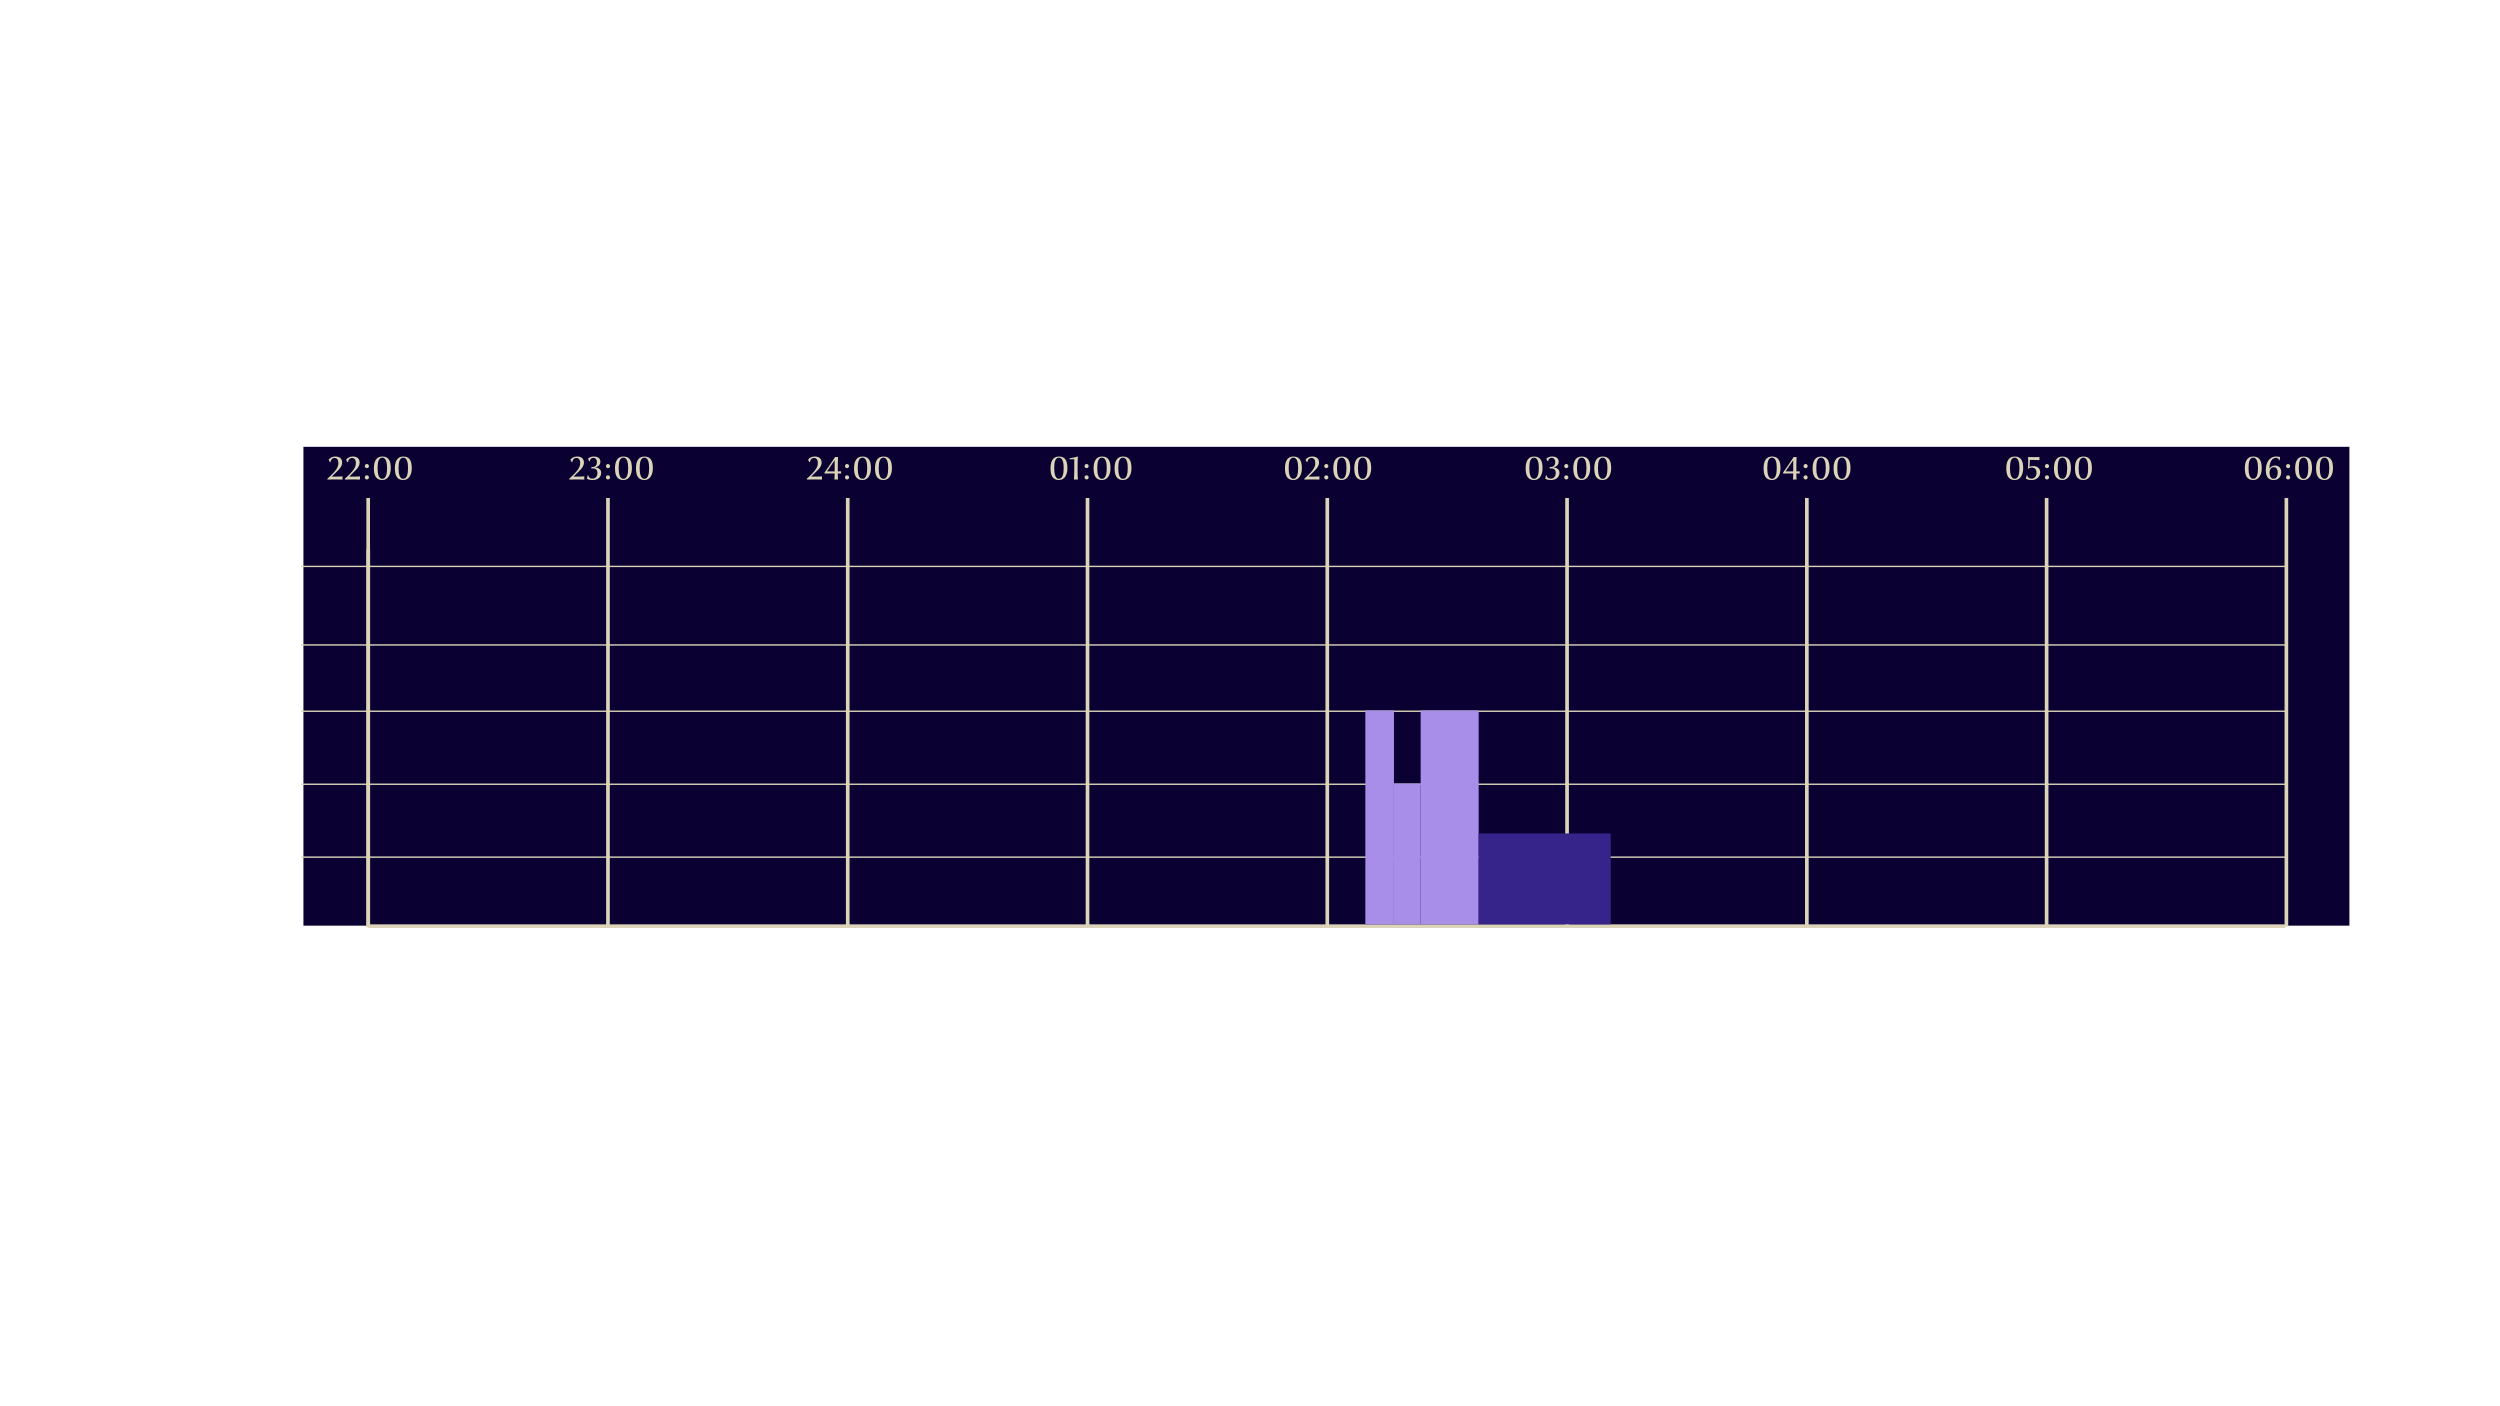 <svg width="1366" height="768" viewBox="0 0 1366 768" fill="none" xmlns="http://www.w3.org/2000/svg">
<path d="M1283.72 244.14H165.79V505.78H1283.72V244.14Z" fill="#0A0031"/>
<path d="M201.22 506.06H1248.56" stroke="#DBD4B9" stroke-width="2" stroke-miterlimit="10"/>
<path d="M164.6 468.34H1248.56" stroke="#DBD4B9" stroke-width="0.76" stroke-miterlimit="10"/>
<path d="M164.6 428.51H1248.56" stroke="#DBD4B9" stroke-width="0.76" stroke-miterlimit="10"/>
<path d="M164.6 388.62H1248.56" stroke="#DBD4B9" stroke-width="0.76" stroke-miterlimit="10"/>
<path d="M164.6 352.4H1248.56" stroke="#DBD4B9" stroke-width="0.76" stroke-miterlimit="10"/>
<path d="M164.6 309.49H1248.56" stroke="#DBD4B9" stroke-width="0.76" stroke-miterlimit="10"/>
<path d="M201.22 506.57V300.21" stroke="#DBD4B9" stroke-width="2" stroke-miterlimit="10"/>
<path d="M201.18 272.11V506.32" stroke="#DBD4B9" stroke-width="2" stroke-miterlimit="10"/>
<path d="M332.19 272.11V506.32" stroke="#DBD4B9" stroke-width="2" stroke-miterlimit="10"/>
<path d="M463.2 272.11V506.32" stroke="#DBD4B9" stroke-width="2" stroke-miterlimit="10"/>
<path d="M594.22 272.11V506.32" stroke="#DBD4B9" stroke-width="2" stroke-miterlimit="10"/>
<path d="M725.23 272.11V506.32" stroke="#DBD4B9" stroke-width="2" stroke-miterlimit="10"/>
<path d="M856.24 272.11V506.32" stroke="#DBD4B9" stroke-width="2" stroke-miterlimit="10"/>
<path d="M987.26 272.11V506.32" stroke="#DBD4B9" stroke-width="2" stroke-miterlimit="10"/>
<path d="M1118.27 272.11V506.32" stroke="#DBD4B9" stroke-width="2" stroke-miterlimit="10"/>
<path d="M1249.28 272.11V506.32" stroke="#DBD4B9" stroke-width="2" stroke-miterlimit="10"/>
<path d="M776.25 428.11H761.65V505.04H776.25V428.11Z" fill="#A98EE9"/>
<path d="M761.65 388.181H746.03V505.031H761.65V388.181Z" fill="#A98EE9"/>
<path d="M807.94 388.181H776.25V505.031H807.94V388.181Z" fill="#A98EE9"/>
<path d="M880.09 455.391H807.93V505.041H880.09V455.391Z" fill="#36248B"/>
<path d="M187.166 262.026C185.762 261.99 184.286 261.972 182.954 261.972C181.55 261.972 180.254 261.99 178.886 262.026V261.576C183.854 257.13 184.898 255.222 184.898 252.918C184.898 251.388 184.232 250.236 182.846 250.236C181.424 250.236 180.722 251.37 180.596 252.504L180.254 252.522C180.092 252.036 179.75 251.514 179.534 251.262C180.218 250.2 181.514 249.444 183.224 249.444C185.546 249.444 186.95 250.614 186.95 252.702C186.95 254.394 186.122 255.69 184.484 257.22C183.458 258.174 182.162 259.47 181.28 260.406C181.874 260.424 182.576 260.424 183.116 260.424C184.43 260.424 186.32 260.388 187.166 260.298C187.148 260.658 187.148 260.964 187.148 261.18C187.148 261.414 187.148 261.684 187.166 262.026ZM196.711 262.026C195.307 261.99 193.831 261.972 192.499 261.972C191.095 261.972 189.799 261.99 188.431 262.026V261.576C193.399 257.13 194.443 255.222 194.443 252.918C194.443 251.388 193.777 250.236 192.391 250.236C190.969 250.236 190.267 251.37 190.141 252.504L189.799 252.522C189.637 252.036 189.295 251.514 189.079 251.262C189.763 250.2 191.059 249.444 192.769 249.444C195.091 249.444 196.495 250.614 196.495 252.702C196.495 254.394 195.667 255.69 194.029 257.22C193.003 258.174 191.707 259.47 190.825 260.406C191.419 260.424 192.121 260.424 192.661 260.424C193.975 260.424 195.865 260.388 196.711 260.298C196.693 260.658 196.693 260.964 196.693 261.18C196.693 261.414 196.693 261.684 196.711 262.026ZM201.594 254.664C201.594 255.294 201.09 255.816 200.46 255.816C199.83 255.816 199.326 255.294 199.326 254.664C199.326 254.052 199.83 253.53 200.46 253.53C201.09 253.53 201.594 254.052 201.594 254.664ZM201.594 260.838C201.594 261.468 201.09 261.99 200.46 261.99C199.83 261.99 199.326 261.468 199.326 260.838C199.326 260.226 199.83 259.704 200.46 259.704C201.09 259.704 201.594 260.226 201.594 260.838ZM213.524 255.834C213.524 259.2 212.102 262.296 208.898 262.296C205.154 262.296 204.29 259.308 204.29 255.834C204.29 252.342 205.46 249.444 208.898 249.444C212.678 249.444 213.524 252.342 213.524 255.834ZM211.49 255.78C211.49 252.558 210.842 250.056 208.898 250.056C206.954 250.056 206.306 252.324 206.306 255.78C206.306 259.002 206.936 261.612 208.898 261.612C210.86 261.612 211.49 259.002 211.49 255.78ZM224.985 255.834C224.985 259.2 223.563 262.296 220.359 262.296C216.615 262.296 215.751 259.308 215.751 255.834C215.751 252.342 216.921 249.444 220.359 249.444C224.139 249.444 224.985 252.342 224.985 255.834ZM222.951 255.78C222.951 252.558 222.303 250.056 220.359 250.056C218.415 250.056 217.767 252.324 217.767 255.78C217.767 259.002 218.397 261.612 220.359 261.612C222.321 261.612 222.951 259.002 222.951 255.78Z" fill="#DBD4B9"/>
<path d="M319.276 262.026C317.872 261.99 316.396 261.972 315.064 261.972C313.66 261.972 312.364 261.99 310.996 262.026V261.576C315.964 257.13 317.008 255.222 317.008 252.918C317.008 251.388 316.342 250.236 314.956 250.236C313.534 250.236 312.832 251.37 312.706 252.504L312.364 252.522C312.202 252.036 311.86 251.514 311.644 251.262C312.328 250.2 313.624 249.444 315.334 249.444C317.656 249.444 319.06 250.614 319.06 252.702C319.06 254.394 318.232 255.69 316.594 257.22C315.568 258.174 314.272 259.47 313.39 260.406C313.984 260.424 314.686 260.424 315.226 260.424C316.54 260.424 318.43 260.388 319.276 260.298C319.258 260.658 319.258 260.964 319.258 261.18C319.258 261.414 319.258 261.684 319.276 262.026ZM328.479 258.372C328.479 260.82 326.517 262.296 323.799 262.296C322.557 262.296 321.369 262.008 320.685 261.594C320.811 261.252 321.009 260.352 321.081 259.722L321.423 259.704C321.675 260.91 322.431 261.522 323.619 261.522C325.437 261.522 326.427 260.262 326.427 258.48C326.427 256.698 325.473 255.924 323.925 255.924C323.691 255.924 323.367 255.96 323.115 256.014C323.133 255.834 323.133 255.672 323.133 255.546C323.133 255.438 323.133 255.276 323.115 255.114C323.295 255.132 323.619 255.15 323.871 255.15C325.653 255.15 326.157 253.728 326.157 252.414C326.157 251.082 325.455 250.164 324.159 250.164C323.025 250.164 322.395 250.992 322.269 252L321.909 252.018C321.693 251.442 321.477 250.956 321.261 250.632C321.909 250.02 323.043 249.444 324.429 249.444C326.283 249.444 328.047 250.2 328.047 252.252C328.047 254.124 326.751 255.042 325.365 255.348V255.42C326.697 255.564 328.479 256.176 328.479 258.372ZM333.335 254.664C333.335 255.294 332.831 255.816 332.201 255.816C331.571 255.816 331.067 255.294 331.067 254.664C331.067 254.052 331.571 253.53 332.201 253.53C332.831 253.53 333.335 254.052 333.335 254.664ZM333.335 260.838C333.335 261.468 332.831 261.99 332.201 261.99C331.571 261.99 331.067 261.468 331.067 260.838C331.067 260.226 331.571 259.704 332.201 259.704C332.831 259.704 333.335 260.226 333.335 260.838ZM345.265 255.834C345.265 259.2 343.843 262.296 340.639 262.296C336.895 262.296 336.031 259.308 336.031 255.834C336.031 252.342 337.201 249.444 340.639 249.444C344.419 249.444 345.265 252.342 345.265 255.834ZM343.231 255.78C343.231 252.558 342.583 250.056 340.639 250.056C338.695 250.056 338.047 252.324 338.047 255.78C338.047 259.002 338.677 261.612 340.639 261.612C342.601 261.612 343.231 259.002 343.231 255.78ZM356.726 255.834C356.726 259.2 355.304 262.296 352.1 262.296C348.356 262.296 347.492 259.308 347.492 255.834C347.492 252.342 348.662 249.444 352.1 249.444C355.88 249.444 356.726 252.342 356.726 255.834ZM354.692 255.78C354.692 252.558 354.044 250.056 352.1 250.056C350.156 250.056 349.508 252.324 349.508 255.78C349.508 259.002 350.138 261.612 352.1 261.612C354.062 261.612 354.692 259.002 354.692 255.78Z" fill="#DBD4B9"/>
<path d="M449.136 262.026C447.732 261.99 446.256 261.972 444.924 261.972C443.52 261.972 442.224 261.99 440.856 262.026V261.576C445.824 257.13 446.868 255.222 446.868 252.918C446.868 251.388 446.202 250.236 444.816 250.236C443.394 250.236 442.692 251.37 442.566 252.504L442.224 252.522C442.062 252.036 441.72 251.514 441.504 251.262C442.188 250.2 443.484 249.444 445.194 249.444C447.516 249.444 448.92 250.614 448.92 252.702C448.92 254.394 448.092 255.69 446.454 257.22C445.428 258.174 444.132 259.47 443.25 260.406C443.844 260.424 444.546 260.424 445.086 260.424C446.4 260.424 448.29 260.388 449.136 260.298C449.118 260.658 449.118 260.964 449.118 261.18C449.118 261.414 449.118 261.684 449.136 262.026ZM459.581 258.768C459.149 258.732 458.537 258.696 457.763 258.696V259.344C457.763 260.298 457.817 261.324 457.871 262.026C457.619 262.008 457.223 261.99 456.881 261.99C456.539 261.99 456.233 262.008 455.927 262.026C456.017 261.198 456.053 260.262 456.053 259.344V258.696H454.109C453.155 258.696 451.841 258.714 450.527 258.75V258.174C452.327 255.636 455.027 251.748 456.323 249.696C456.557 249.714 456.845 249.732 457.061 249.732C457.295 249.732 457.655 249.714 457.889 249.696C457.781 251.748 457.763 254.97 457.763 257.58C458.537 257.58 459.149 257.544 459.581 257.49C459.563 257.814 459.563 257.994 459.563 258.102C459.563 258.228 459.563 258.444 459.581 258.768ZM456.053 257.58V251.514H456.017C454.991 252.954 452.795 256.176 451.877 257.58H456.053ZM463.951 254.664C463.951 255.294 463.447 255.816 462.817 255.816C462.187 255.816 461.683 255.294 461.683 254.664C461.683 254.052 462.187 253.53 462.817 253.53C463.447 253.53 463.951 254.052 463.951 254.664ZM463.951 260.838C463.951 261.468 463.447 261.99 462.817 261.99C462.187 261.99 461.683 261.468 461.683 260.838C461.683 260.226 462.187 259.704 462.817 259.704C463.447 259.704 463.951 260.226 463.951 260.838ZM475.881 255.834C475.881 259.2 474.459 262.296 471.255 262.296C467.511 262.296 466.647 259.308 466.647 255.834C466.647 252.342 467.817 249.444 471.255 249.444C475.035 249.444 475.881 252.342 475.881 255.834ZM473.847 255.78C473.847 252.558 473.199 250.056 471.255 250.056C469.311 250.056 468.663 252.324 468.663 255.78C468.663 259.002 469.293 261.612 471.255 261.612C473.217 261.612 473.847 259.002 473.847 255.78ZM487.342 255.834C487.342 259.2 485.92 262.296 482.716 262.296C478.972 262.296 478.108 259.308 478.108 255.834C478.108 252.342 479.278 249.444 482.716 249.444C486.496 249.444 487.342 252.342 487.342 255.834ZM485.308 255.78C485.308 252.558 484.66 250.056 482.716 250.056C480.772 250.056 480.124 252.324 480.124 255.78C480.124 259.002 480.754 261.612 482.716 261.612C484.678 261.612 485.308 259.002 485.308 255.78Z" fill="#DBD4B9"/>
<path d="M583.238 255.834C583.238 259.2 581.816 262.296 578.612 262.296C574.868 262.296 574.004 259.308 574.004 255.834C574.004 252.342 575.174 249.444 578.612 249.444C582.392 249.444 583.238 252.342 583.238 255.834ZM581.204 255.78C581.204 252.558 580.556 250.056 578.612 250.056C576.668 250.056 576.02 252.324 576.02 255.78C576.02 259.002 576.65 261.612 578.612 261.612C580.574 261.612 581.204 259.002 581.204 255.78ZM588.795 249.462L588.957 249.534C588.849 250.794 588.795 252.666 588.795 254.268V257.346C588.795 259.02 588.831 260.514 588.957 262.026C588.651 262.008 588.237 261.99 587.895 261.99C587.571 261.99 587.139 262.008 586.797 262.026C586.941 260.514 586.977 257.706 586.977 255.51V250.956H584.385V250.398C586.311 250.164 587.859 249.786 588.795 249.462ZM594.845 254.664C594.845 255.294 594.341 255.816 593.711 255.816C593.081 255.816 592.577 255.294 592.577 254.664C592.577 254.052 593.081 253.53 593.711 253.53C594.341 253.53 594.845 254.052 594.845 254.664ZM594.845 260.838C594.845 261.468 594.341 261.99 593.711 261.99C593.081 261.99 592.577 261.468 592.577 260.838C592.577 260.226 593.081 259.704 593.711 259.704C594.341 259.704 594.845 260.226 594.845 260.838ZM606.775 255.834C606.775 259.2 605.353 262.296 602.149 262.296C598.405 262.296 597.541 259.308 597.541 255.834C597.541 252.342 598.711 249.444 602.149 249.444C605.929 249.444 606.775 252.342 606.775 255.834ZM604.741 255.78C604.741 252.558 604.093 250.056 602.149 250.056C600.205 250.056 599.557 252.324 599.557 255.78C599.557 259.002 600.187 261.612 602.149 261.612C604.111 261.612 604.741 259.002 604.741 255.78ZM618.236 255.834C618.236 259.2 616.814 262.296 613.61 262.296C609.866 262.296 609.002 259.308 609.002 255.834C609.002 252.342 610.172 249.444 613.61 249.444C617.39 249.444 618.236 252.342 618.236 255.834ZM616.202 255.78C616.202 252.558 615.554 250.056 613.61 250.056C611.666 250.056 611.018 252.324 611.018 255.78C611.018 259.002 611.648 261.612 613.61 261.612C615.572 261.612 616.202 259.002 616.202 255.78Z" fill="#DBD4B9"/>
<path d="M711.348 255.834C711.348 259.2 709.926 262.296 706.722 262.296C702.978 262.296 702.114 259.308 702.114 255.834C702.114 252.342 703.284 249.444 706.722 249.444C710.502 249.444 711.348 252.342 711.348 255.834ZM709.314 255.78C709.314 252.558 708.666 250.056 706.722 250.056C704.778 250.056 704.13 252.324 704.13 255.78C704.13 259.002 704.76 261.612 706.722 261.612C708.684 261.612 709.314 259.002 709.314 255.78ZM720.937 262.026C719.533 261.99 718.057 261.972 716.725 261.972C715.321 261.972 714.025 261.99 712.657 262.026V261.576C717.625 257.13 718.669 255.222 718.669 252.918C718.669 251.388 718.003 250.236 716.617 250.236C715.195 250.236 714.493 251.37 714.367 252.504L714.025 252.522C713.863 252.036 713.521 251.514 713.305 251.262C713.989 250.2 715.285 249.444 716.995 249.444C719.317 249.444 720.721 250.614 720.721 252.702C720.721 254.394 719.893 255.69 718.255 257.22C717.229 258.174 715.933 259.47 715.051 260.406C715.645 260.424 716.347 260.424 716.887 260.424C718.201 260.424 720.091 260.388 720.937 260.298C720.919 260.658 720.919 260.964 720.919 261.18C720.919 261.414 720.919 261.684 720.937 262.026ZM725.82 254.664C725.82 255.294 725.316 255.816 724.686 255.816C724.056 255.816 723.552 255.294 723.552 254.664C723.552 254.052 724.056 253.53 724.686 253.53C725.316 253.53 725.82 254.052 725.82 254.664ZM725.82 260.838C725.82 261.468 725.316 261.99 724.686 261.99C724.056 261.99 723.552 261.468 723.552 260.838C723.552 260.226 724.056 259.704 724.686 259.704C725.316 259.704 725.82 260.226 725.82 260.838ZM737.75 255.834C737.75 259.2 736.328 262.296 733.124 262.296C729.38 262.296 728.516 259.308 728.516 255.834C728.516 252.342 729.686 249.444 733.124 249.444C736.904 249.444 737.75 252.342 737.75 255.834ZM735.716 255.78C735.716 252.558 735.068 250.056 733.124 250.056C731.18 250.056 730.532 252.324 730.532 255.78C730.532 259.002 731.162 261.612 733.124 261.612C735.086 261.612 735.716 259.002 735.716 255.78ZM749.211 255.834C749.211 259.2 747.789 262.296 744.585 262.296C740.841 262.296 739.977 259.308 739.977 255.834C739.977 252.342 741.147 249.444 744.585 249.444C748.365 249.444 749.211 252.342 749.211 255.834ZM747.177 255.78C747.177 252.558 746.529 250.056 744.585 250.056C742.641 250.056 741.993 252.324 741.993 255.78C741.993 259.002 742.623 261.612 744.585 261.612C746.547 261.612 747.177 259.002 747.177 255.78Z" fill="#DBD4B9"/>
<path d="M842.848 255.834C842.848 259.2 841.426 262.296 838.222 262.296C834.478 262.296 833.614 259.308 833.614 255.834C833.614 252.342 834.784 249.444 838.222 249.444C842.002 249.444 842.848 252.342 842.848 255.834ZM840.814 255.78C840.814 252.558 840.166 250.056 838.222 250.056C836.278 250.056 835.63 252.324 835.63 255.78C835.63 259.002 836.26 261.612 838.222 261.612C840.184 261.612 840.814 259.002 840.814 255.78ZM852.095 258.372C852.095 260.82 850.133 262.296 847.415 262.296C846.173 262.296 844.985 262.008 844.301 261.594C844.427 261.252 844.625 260.352 844.697 259.722L845.039 259.704C845.291 260.91 846.047 261.522 847.235 261.522C849.053 261.522 850.043 260.262 850.043 258.48C850.043 256.698 849.089 255.924 847.541 255.924C847.307 255.924 846.983 255.96 846.731 256.014C846.749 255.834 846.749 255.672 846.749 255.546C846.749 255.438 846.749 255.276 846.731 255.114C846.911 255.132 847.235 255.15 847.487 255.15C849.269 255.15 849.773 253.728 849.773 252.414C849.773 251.082 849.071 250.164 847.775 250.164C846.641 250.164 846.011 250.992 845.885 252L845.525 252.018C845.309 251.442 845.093 250.956 844.877 250.632C845.525 250.02 846.659 249.444 848.045 249.444C849.899 249.444 851.663 250.2 851.663 252.252C851.663 254.124 850.367 255.042 848.981 255.348V255.42C850.313 255.564 852.095 256.176 852.095 258.372ZM856.951 254.664C856.951 255.294 856.447 255.816 855.817 255.816C855.187 255.816 854.683 255.294 854.683 254.664C854.683 254.052 855.187 253.53 855.817 253.53C856.447 253.53 856.951 254.052 856.951 254.664ZM856.951 260.838C856.951 261.468 856.447 261.99 855.817 261.99C855.187 261.99 854.683 261.468 854.683 260.838C854.683 260.226 855.187 259.704 855.817 259.704C856.447 259.704 856.951 260.226 856.951 260.838ZM868.881 255.834C868.881 259.2 867.459 262.296 864.255 262.296C860.511 262.296 859.647 259.308 859.647 255.834C859.647 252.342 860.817 249.444 864.255 249.444C868.035 249.444 868.881 252.342 868.881 255.834ZM866.847 255.78C866.847 252.558 866.199 250.056 864.255 250.056C862.311 250.056 861.663 252.324 861.663 255.78C861.663 259.002 862.293 261.612 864.255 261.612C866.217 261.612 866.847 259.002 866.847 255.78ZM880.342 255.834C880.342 259.2 878.92 262.296 875.716 262.296C871.972 262.296 871.108 259.308 871.108 255.834C871.108 252.342 872.278 249.444 875.716 249.444C879.496 249.444 880.342 252.342 880.342 255.834ZM878.308 255.78C878.308 252.558 877.66 250.056 875.716 250.056C873.772 250.056 873.124 252.324 873.124 255.78C873.124 259.002 873.754 261.612 875.716 261.612C877.678 261.612 878.308 259.002 878.308 255.78Z" fill="#DBD4B9"/>
<path d="M972.858 255.834C972.858 259.2 971.436 262.296 968.232 262.296C964.488 262.296 963.624 259.308 963.624 255.834C963.624 252.342 964.794 249.444 968.232 249.444C972.012 249.444 972.858 252.342 972.858 255.834ZM970.824 255.78C970.824 252.558 970.176 250.056 968.232 250.056C966.288 250.056 965.64 252.324 965.64 255.78C965.64 259.002 966.27 261.612 968.232 261.612C970.194 261.612 970.824 259.002 970.824 255.78ZM983.347 258.768C982.915 258.732 982.303 258.696 981.529 258.696V259.344C981.529 260.298 981.583 261.324 981.637 262.026C981.385 262.008 980.989 261.99 980.647 261.99C980.305 261.99 979.999 262.008 979.693 262.026C979.783 261.198 979.819 260.262 979.819 259.344V258.696H977.875C976.921 258.696 975.607 258.714 974.293 258.75V258.174C976.093 255.636 978.793 251.748 980.089 249.696C980.323 249.714 980.611 249.732 980.827 249.732C981.061 249.732 981.421 249.714 981.655 249.696C981.547 251.748 981.529 254.97 981.529 257.58C982.303 257.58 982.915 257.544 983.347 257.49C983.329 257.814 983.329 257.994 983.329 258.102C983.329 258.228 983.329 258.444 983.347 258.768ZM979.819 257.58V251.514H979.783C978.757 252.954 976.561 256.176 975.643 257.58H979.819ZM987.717 254.664C987.717 255.294 987.213 255.816 986.583 255.816C985.953 255.816 985.449 255.294 985.449 254.664C985.449 254.052 985.953 253.53 986.583 253.53C987.213 253.53 987.717 254.052 987.717 254.664ZM987.717 260.838C987.717 261.468 987.213 261.99 986.583 261.99C985.953 261.99 985.449 261.468 985.449 260.838C985.449 260.226 985.953 259.704 986.583 259.704C987.213 259.704 987.717 260.226 987.717 260.838ZM999.647 255.834C999.647 259.2 998.225 262.296 995.021 262.296C991.277 262.296 990.413 259.308 990.413 255.834C990.413 252.342 991.583 249.444 995.021 249.444C998.801 249.444 999.647 252.342 999.647 255.834ZM997.613 255.78C997.613 252.558 996.965 250.056 995.021 250.056C993.077 250.056 992.429 252.324 992.429 255.78C992.429 259.002 993.059 261.612 995.021 261.612C996.983 261.612 997.613 259.002 997.613 255.78ZM1011.11 255.834C1011.11 259.2 1009.69 262.296 1006.48 262.296C1002.74 262.296 1001.87 259.308 1001.87 255.834C1001.87 252.342 1003.04 249.444 1006.48 249.444C1010.26 249.444 1011.11 252.342 1011.11 255.834ZM1009.07 255.78C1009.07 252.558 1008.43 250.056 1006.48 250.056C1004.54 250.056 1003.89 252.324 1003.89 255.78C1003.89 259.002 1004.52 261.612 1006.48 261.612C1008.44 261.612 1009.07 259.002 1009.07 255.78Z" fill="#DBD4B9"/>
<path d="M1105.47 255.834C1105.47 259.2 1104.05 262.296 1100.84 262.296C1097.1 262.296 1096.23 259.308 1096.23 255.834C1096.23 252.342 1097.4 249.444 1100.84 249.444C1104.62 249.444 1105.47 252.342 1105.47 255.834ZM1103.43 255.78C1103.43 252.558 1102.79 250.056 1100.84 250.056C1098.9 250.056 1098.25 252.324 1098.25 255.78C1098.25 259.002 1098.88 261.612 1100.84 261.612C1102.8 261.612 1103.43 259.002 1103.43 255.78ZM1114.75 258.03C1114.75 260.676 1112.72 262.296 1110.04 262.296C1108.83 262.296 1107.64 262.026 1106.94 261.54C1107.07 261.162 1107.28 260.244 1107.35 259.686L1107.71 259.668C1107.89 260.91 1108.72 261.54 1109.98 261.54C1111.55 261.54 1112.74 260.388 1112.74 258.3C1112.74 256.338 1111.67 255.474 1110.22 255.474C1109.37 255.474 1108.61 255.816 1108.29 256.104L1108.04 255.96C1108.16 255.042 1108.2 253.8 1108.2 252.882C1108.2 251.856 1108.2 250.506 1108.13 249.822L1108.29 249.714C1109.21 249.768 1110.11 249.786 1111.24 249.786C1112.57 249.786 1113.71 249.768 1114.36 249.714C1114.34 249.966 1114.34 250.326 1114.34 250.56C1114.34 250.776 1114.34 251.118 1114.36 251.424C1112.97 251.334 1110.67 251.298 1109.14 251.298C1109.03 252.396 1108.94 254.088 1108.92 255.06C1109.44 254.808 1110.16 254.646 1110.9 254.646C1113.31 254.646 1114.75 256.05 1114.75 258.03ZM1119.61 254.664C1119.61 255.294 1119.1 255.816 1118.47 255.816C1117.84 255.816 1117.34 255.294 1117.34 254.664C1117.34 254.052 1117.84 253.53 1118.47 253.53C1119.1 253.53 1119.61 254.052 1119.61 254.664ZM1119.61 260.838C1119.61 261.468 1119.1 261.99 1118.47 261.99C1117.84 261.99 1117.34 261.468 1117.34 260.838C1117.34 260.226 1117.84 259.704 1118.47 259.704C1119.1 259.704 1119.61 260.226 1119.61 260.838ZM1131.54 255.834C1131.54 259.2 1130.11 262.296 1126.91 262.296C1123.17 262.296 1122.3 259.308 1122.3 255.834C1122.3 252.342 1123.47 249.444 1126.91 249.444C1130.69 249.444 1131.54 252.342 1131.54 255.834ZM1129.5 255.78C1129.5 252.558 1128.85 250.056 1126.91 250.056C1124.97 250.056 1124.32 252.324 1124.32 255.78C1124.32 259.002 1124.95 261.612 1126.91 261.612C1128.87 261.612 1129.5 259.002 1129.5 255.78ZM1143 255.834C1143 259.2 1141.58 262.296 1138.37 262.296C1134.63 262.296 1133.76 259.308 1133.76 255.834C1133.76 252.342 1134.93 249.444 1138.37 249.444C1142.15 249.444 1143 252.342 1143 255.834ZM1140.96 255.78C1140.96 252.558 1140.32 250.056 1138.37 250.056C1136.43 250.056 1135.78 252.324 1135.78 255.78C1135.78 259.002 1136.41 261.612 1138.37 261.612C1140.33 261.612 1140.96 259.002 1140.96 255.78Z" fill="#DBD4B9"/>
<path d="M1235.81 255.834C1235.81 259.2 1234.39 262.296 1231.18 262.296C1227.44 262.296 1226.57 259.308 1226.57 255.834C1226.57 252.342 1227.74 249.444 1231.18 249.444C1234.96 249.444 1235.81 252.342 1235.81 255.834ZM1233.77 255.78C1233.77 252.558 1233.13 250.056 1231.18 250.056C1229.24 250.056 1228.59 252.324 1228.59 255.78C1228.59 259.002 1229.22 261.612 1231.18 261.612C1233.14 261.612 1233.77 259.002 1233.77 255.78ZM1246.46 257.994C1246.46 260.388 1245.04 262.296 1242.26 262.296C1239.67 262.296 1238.03 260.64 1238.03 256.95C1238.03 252.918 1239.85 249.444 1243.7 249.444C1244.55 249.444 1245.38 249.57 1245.81 249.696C1245.72 250.2 1245.63 250.956 1245.61 251.478L1245.27 251.514C1245.07 250.722 1244.6 250.146 1243.63 250.146C1240.73 250.146 1240.01 253.926 1239.96 256.014H1240.01C1240.45 255.366 1241.44 254.376 1243.04 254.376C1245.18 254.376 1246.46 255.798 1246.46 257.994ZM1244.53 258.372C1244.53 256.752 1244.12 255.276 1242.39 255.276C1240.88 255.276 1240.07 256.716 1240.07 258.156C1240.07 259.992 1240.77 261.612 1242.28 261.612C1243.69 261.612 1244.53 260.226 1244.53 258.372ZM1251.35 254.664C1251.35 255.294 1250.85 255.816 1250.22 255.816C1249.59 255.816 1249.08 255.294 1249.08 254.664C1249.08 254.052 1249.59 253.53 1250.22 253.53C1250.85 253.53 1251.35 254.052 1251.35 254.664ZM1251.35 260.838C1251.35 261.468 1250.85 261.99 1250.22 261.99C1249.59 261.99 1249.08 261.468 1249.08 260.838C1249.08 260.226 1249.59 259.704 1250.22 259.704C1250.85 259.704 1251.35 260.226 1251.35 260.838ZM1263.28 255.834C1263.28 259.2 1261.86 262.296 1258.66 262.296C1254.91 262.296 1254.05 259.308 1254.05 255.834C1254.05 252.342 1255.22 249.444 1258.66 249.444C1262.44 249.444 1263.28 252.342 1263.28 255.834ZM1261.25 255.78C1261.25 252.558 1260.6 250.056 1258.66 250.056C1256.71 250.056 1256.06 252.324 1256.06 255.78C1256.06 259.002 1256.69 261.612 1258.66 261.612C1260.62 261.612 1261.25 259.002 1261.25 255.78ZM1274.74 255.834C1274.74 259.2 1273.32 262.296 1270.12 262.296C1266.37 262.296 1265.51 259.308 1265.51 255.834C1265.51 252.342 1266.68 249.444 1270.12 249.444C1273.9 249.444 1274.74 252.342 1274.74 255.834ZM1272.71 255.78C1272.71 252.558 1272.06 250.056 1270.12 250.056C1268.17 250.056 1267.53 252.324 1267.53 255.78C1267.53 259.002 1268.16 261.612 1270.12 261.612C1272.08 261.612 1272.71 259.002 1272.71 255.78Z" fill="#DBD4B9"/>
</svg>
